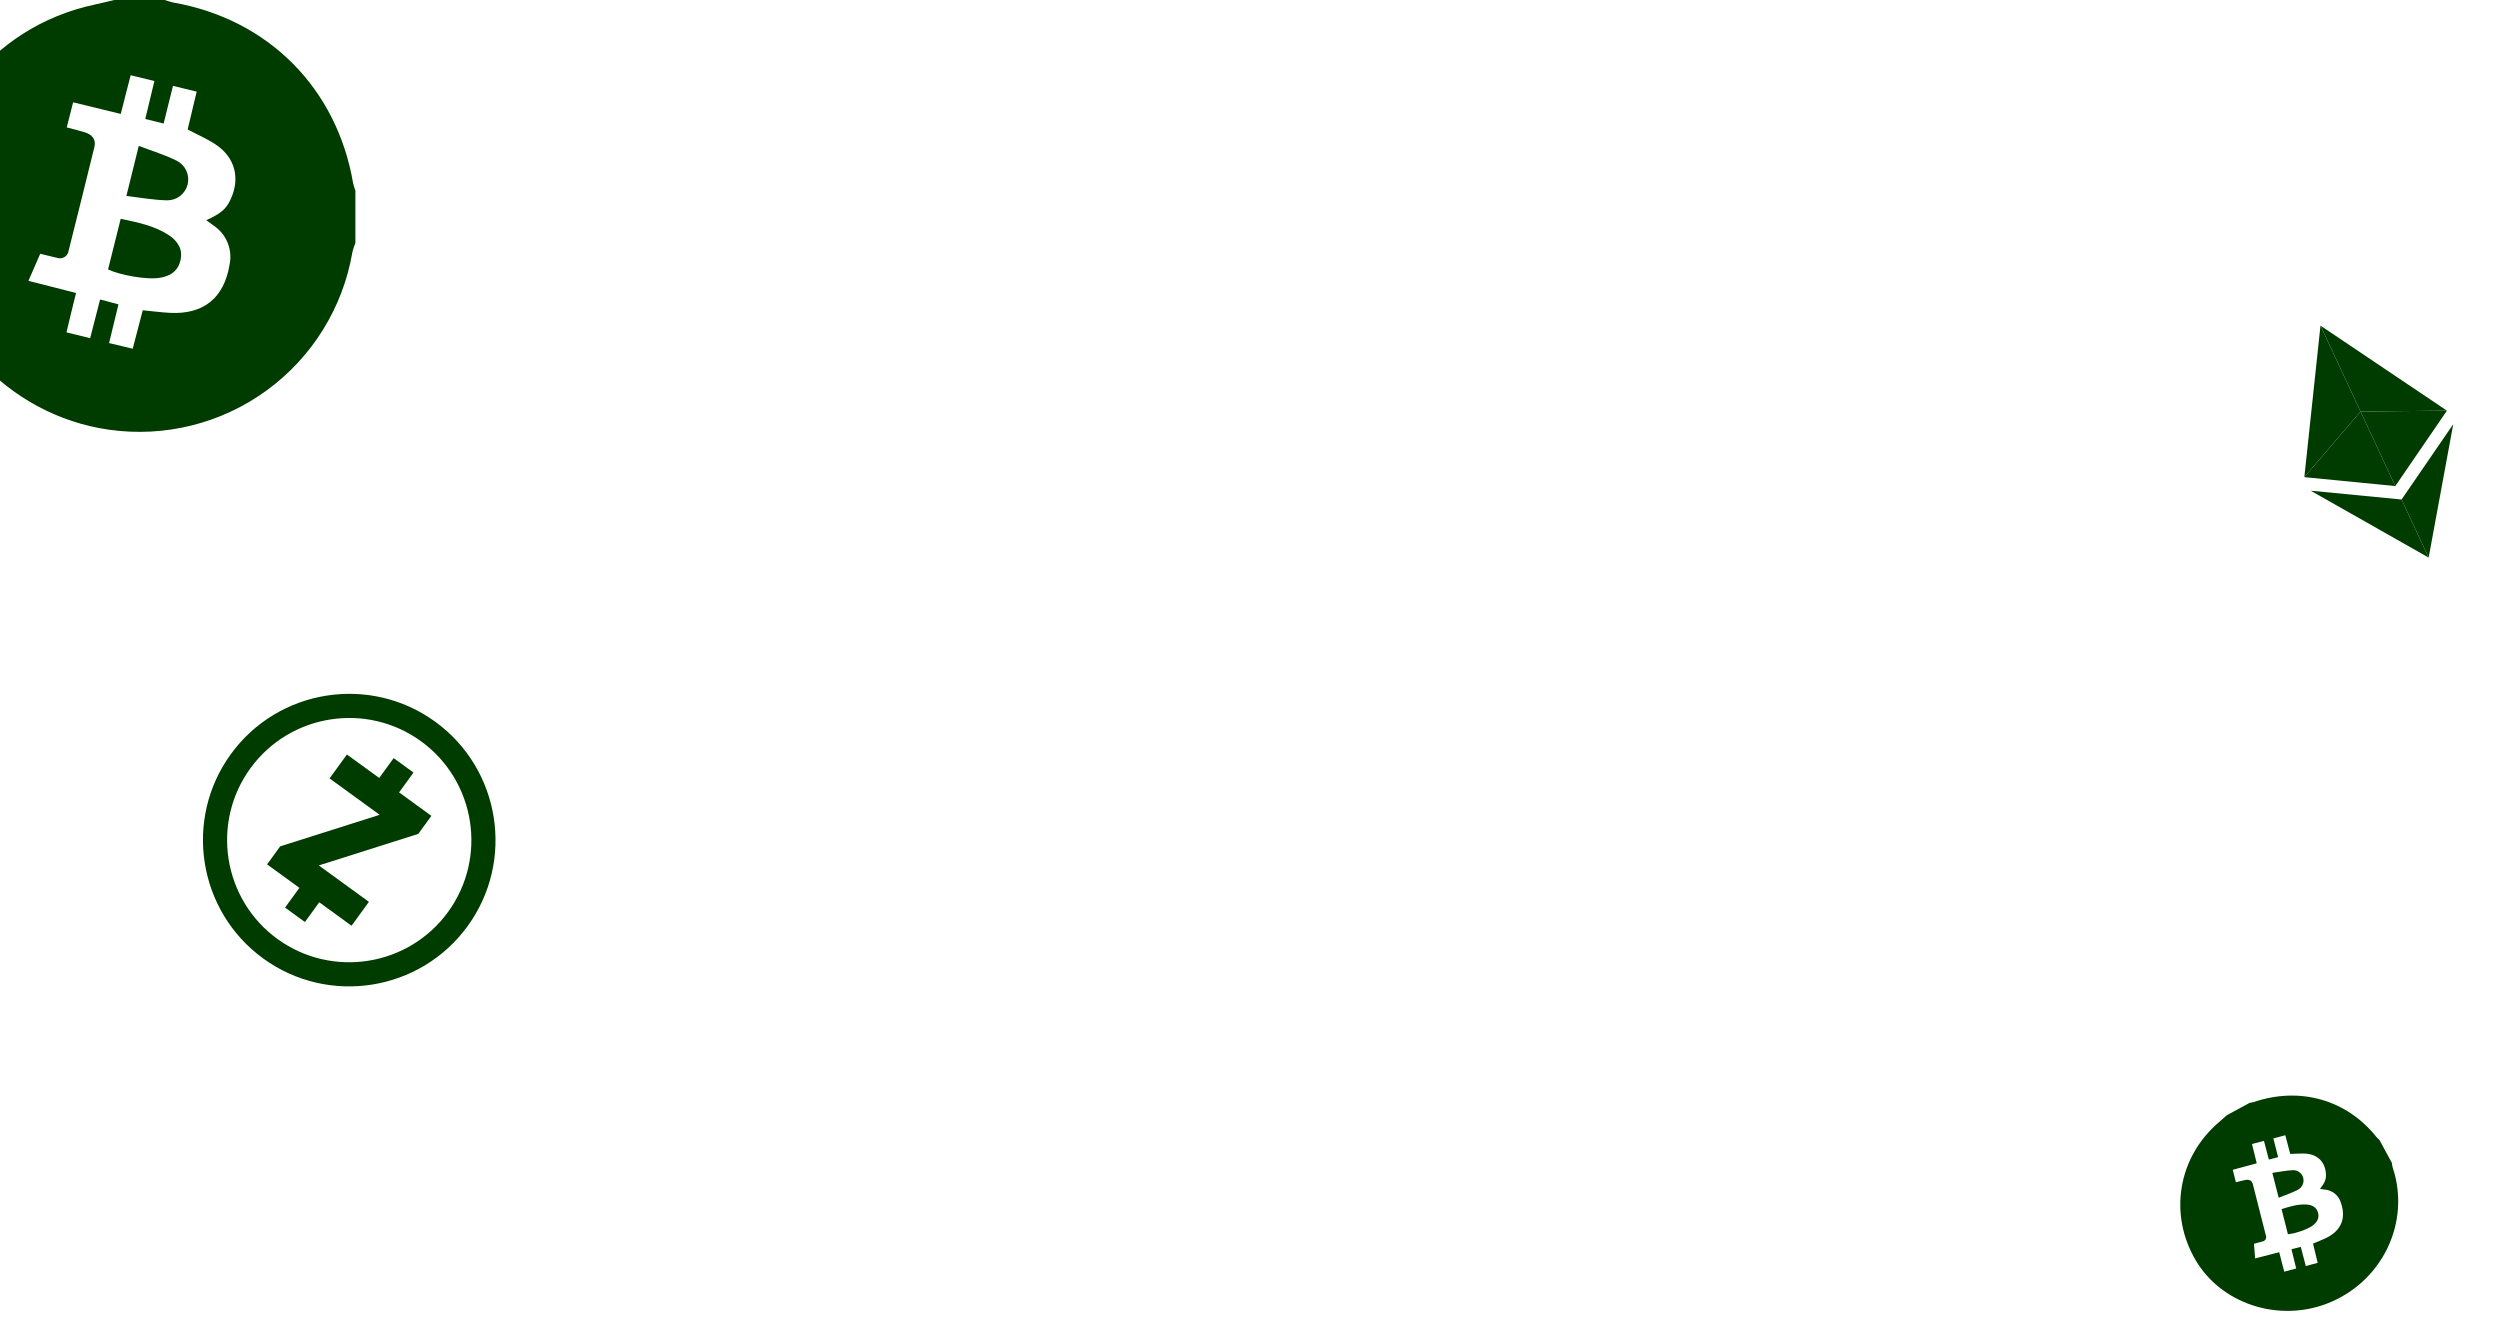 <svg width="1864" height="1001" viewBox="0 0 1864 1001" fill="none" xmlns="http://www.w3.org/2000/svg">
<path d="M85.118 0H122.851C124.902 0.755 126.998 1.383 129.126 1.88C199.956 14.299 251.087 65.588 263.267 136.471C263.711 138.397 264.286 140.29 264.988 142.137V181.114C264.084 183.335 263.341 185.618 262.764 187.946C255.719 229.315 232.81 266.302 198.911 291.038C165.012 315.774 122.798 326.305 81.253 320.392C5.232 309.615 -54.186 244.663 -56.887 169.463C-59.773 88.73 -7.292 20.203 70.211 3.495C75.162 2.463 80.141 1.192 85.118 0ZM49.769 95.005C54.535 96.276 58.984 97.309 63.327 98.686C68.622 100.354 71.773 103.823 70.396 109.542C64.094 135.385 57.607 161.176 51.146 186.966C51.022 187.921 50.687 188.837 50.165 189.646C49.643 190.456 48.947 191.139 48.128 191.646C47.309 192.153 46.388 192.471 45.43 192.578C44.473 192.684 43.504 192.576 42.594 192.262C38.516 191.361 34.65 190.302 29.99 189.217C27.051 195.916 24.27 202.456 21.199 209.393L56.707 218.449C54.059 228.696 51.914 238.123 49.558 247.814L67.219 252.13C69.708 242.412 72.091 233.171 74.633 223.295L88.323 226.949C85.886 236.958 83.636 246.225 81.332 255.784L98.94 260.021C101.588 250.118 103.998 240.718 106.434 231.344C113.583 232.033 120.017 232.88 126.452 233.251C151.712 234.654 167.07 222.235 171.148 197.346C172.318 191.864 171.816 186.156 169.706 180.963C167.596 175.77 163.975 171.33 159.312 168.219L153.778 164.168C164.554 159.296 168.447 155.986 171.73 149.128C179.33 133.241 175.437 117.486 160.821 107.742C154.44 103.479 147.264 100.434 139.903 96.541C142.074 87.503 144.325 78.094 146.655 68.315L128.967 64.025L122.003 92.119L108.314 88.704C110.644 79.039 112.815 69.957 115.119 60.424L97.431 56.082C94.783 66.117 92.48 75.358 90.043 84.944L54.509 76.285C52.762 82.905 51.305 88.757 49.769 95.005Z" fill="#003B00"/>
<path d="M89.991 163.162C102.648 165.809 114.695 168.219 125.313 174.971C133.257 180.002 136.276 186.516 134.634 193.824C132.86 201.768 127.379 206.163 117.846 207.328C108.711 208.414 90.07 205.289 80.564 200.92C83.662 188.555 86.76 176.083 89.991 163.162Z" fill="#003B00"/>
<path d="M94.227 146.136L103.468 108.774C113.451 112.587 123.036 115.474 131.88 119.895C135.001 121.497 137.491 124.105 138.947 127.297C140.404 130.489 140.741 134.079 139.905 137.486C139.07 140.893 137.109 143.919 134.341 146.075C131.573 148.231 128.159 149.39 124.651 149.366C114.695 149.181 104.871 147.354 94.227 146.136Z" fill="#003B00"/>
<path d="M1660.32 831.515L1677.14 822.386C1678.23 822.219 1679.31 821.986 1680.38 821.688C1714.88 809.968 1749.8 819.964 1772.01 847.927C1772.67 848.66 1773.37 849.346 1774.12 849.982L1783.35 866.978C1783.47 868.166 1783.68 869.341 1783.98 870.496C1790.63 890.24 1789.18 911.911 1779.93 930.898C1770.69 949.886 1754.37 964.691 1734.46 972.163C1698.04 985.855 1656.18 971.905 1637.17 939.767C1616.77 905.26 1623.93 862.681 1654.51 836.645C1656.47 834.997 1658.39 833.238 1660.32 831.515ZM1667.07 881.495C1669.49 880.897 1671.72 880.271 1673.98 879.82C1676.73 879.267 1678.96 880.017 1679.7 882.844C1683.01 895.638 1686.23 908.454 1689.45 921.263C1689.62 921.71 1689.69 922.19 1689.65 922.67C1689.61 923.149 1689.46 923.615 1689.22 924.034C1688.97 924.454 1688.64 924.815 1688.24 925.093C1687.83 925.371 1687.38 925.559 1686.9 925.642C1684.87 926.236 1682.89 926.709 1680.56 927.363C1680.84 930.995 1681.15 934.52 1681.42 938.288L1699.39 933.647C1700.63 938.756 1701.91 943.385 1703.15 948.182L1712.04 945.791C1710.85 940.951 1709.73 936.345 1708.52 931.423L1715.48 929.705C1716.77 934.659 1717.96 939.245 1719.2 943.97L1728.05 941.558C1726.88 936.599 1725.73 931.917 1724.6 927.24C1727.94 925.811 1731.01 924.624 1733.97 923.229C1745.55 917.729 1749.46 908.599 1745.38 896.759C1744.6 894.085 1743.03 891.718 1740.86 889.964C1738.69 888.21 1736.02 887.149 1733.21 886.921L1729.78 886.493C1733.43 881.761 1734.38 879.376 1734.22 875.591C1733.85 866.825 1728.38 860.896 1719.56 860.183C1715.71 859.868 1711.79 860.276 1707.59 860.36C1706.42 855.893 1705.19 851.246 1703.92 846.418L1695.02 848.826L1698.57 862.762L1691.66 864.584C1690.41 859.806 1689.23 855.32 1688 850.606L1679.09 852.991C1680.28 858.008 1681.45 862.595 1682.63 867.364L1664.75 872.185C1665.54 875.495 1666.27 878.399 1667.07 881.495Z" fill="#003B00"/>
<path d="M1701.13 901.485C1707.39 899.578 1713.33 897.714 1719.66 898.09C1724.39 898.362 1727.28 900.472 1728.28 904.056C1729.37 907.949 1727.97 911.192 1723.99 914.006C1720.18 916.69 1711.14 919.837 1705.87 920.231C1704.32 914.09 1702.75 907.902 1701.13 901.485Z" fill="#003B00"/>
<path d="M1698.98 893.036L1694.25 874.508C1699.6 873.756 1704.56 872.696 1709.55 872.484C1711.32 872.428 1713.04 872.963 1714.45 874.002C1715.85 875.042 1716.85 876.525 1717.29 878.214C1717.72 879.902 1717.56 881.695 1716.84 883.305C1716.12 884.915 1714.87 886.246 1713.3 887.085C1708.82 889.412 1704.01 890.992 1698.98 893.036Z" fill="#003B00"/>
<path d="M1790.61 372.428L1810.8 415.734L1829.14 316.287L1790.61 372.428Z" fill="#003B00"/>
<path d="M1760.02 306.83L1785.94 362.418L1824.43 306.186L1760.02 306.83Z" fill="#003B00"/>
<path d="M1730.15 242.786L1760.02 306.83L1824.43 306.186L1730.15 242.786Z" fill="#003B00"/>
<path d="M1790.61 372.429L1810.8 415.734L1722.83 365.86L1790.61 372.429Z" fill="#003B00"/>
<path d="M1760.02 306.83L1785.94 362.418L1718.12 355.758L1760.02 306.83Z" fill="#003B00"/>
<path d="M1730.15 242.786L1760.02 306.829L1718.12 355.758L1730.15 242.786Z" fill="#003B00"/>
<g clip-path="url(#clip0)">
<path d="M324.521 538.128C275.846 502.764 207.492 513.59 172.128 562.265C136.764 610.939 147.59 679.293 196.265 714.657C244.939 750.022 313.293 739.196 348.657 690.521C384.022 641.846 373.196 573.492 324.521 538.128ZM206.848 700.09C166.201 670.558 157.163 613.496 186.695 572.848C216.227 532.201 273.29 523.163 313.937 552.695C354.584 582.227 363.622 639.29 334.09 679.937C304.558 720.584 247.496 729.622 206.848 700.09V700.09Z" fill="#003B00"/>
<path d="M311.878 621.738L321.636 608.307L297.553 590.809L308.308 576.007L293.506 565.253L282.751 580.055L258.668 562.558L245.723 580.375L283.081 607.517L208.908 631.047L199.149 644.479L223.232 661.976L212.535 676.7L227.337 687.454L238.034 672.73L262.117 690.227L275.062 672.41L237.704 645.268L311.878 621.738Z" fill="#003B00"/>
</g>
<defs>
<clipPath id="clip0">
<rect width="238.774" height="237.273" fill="white" transform="translate(233.466 460) rotate(36)"/>
</clipPath>
</defs>
</svg>
